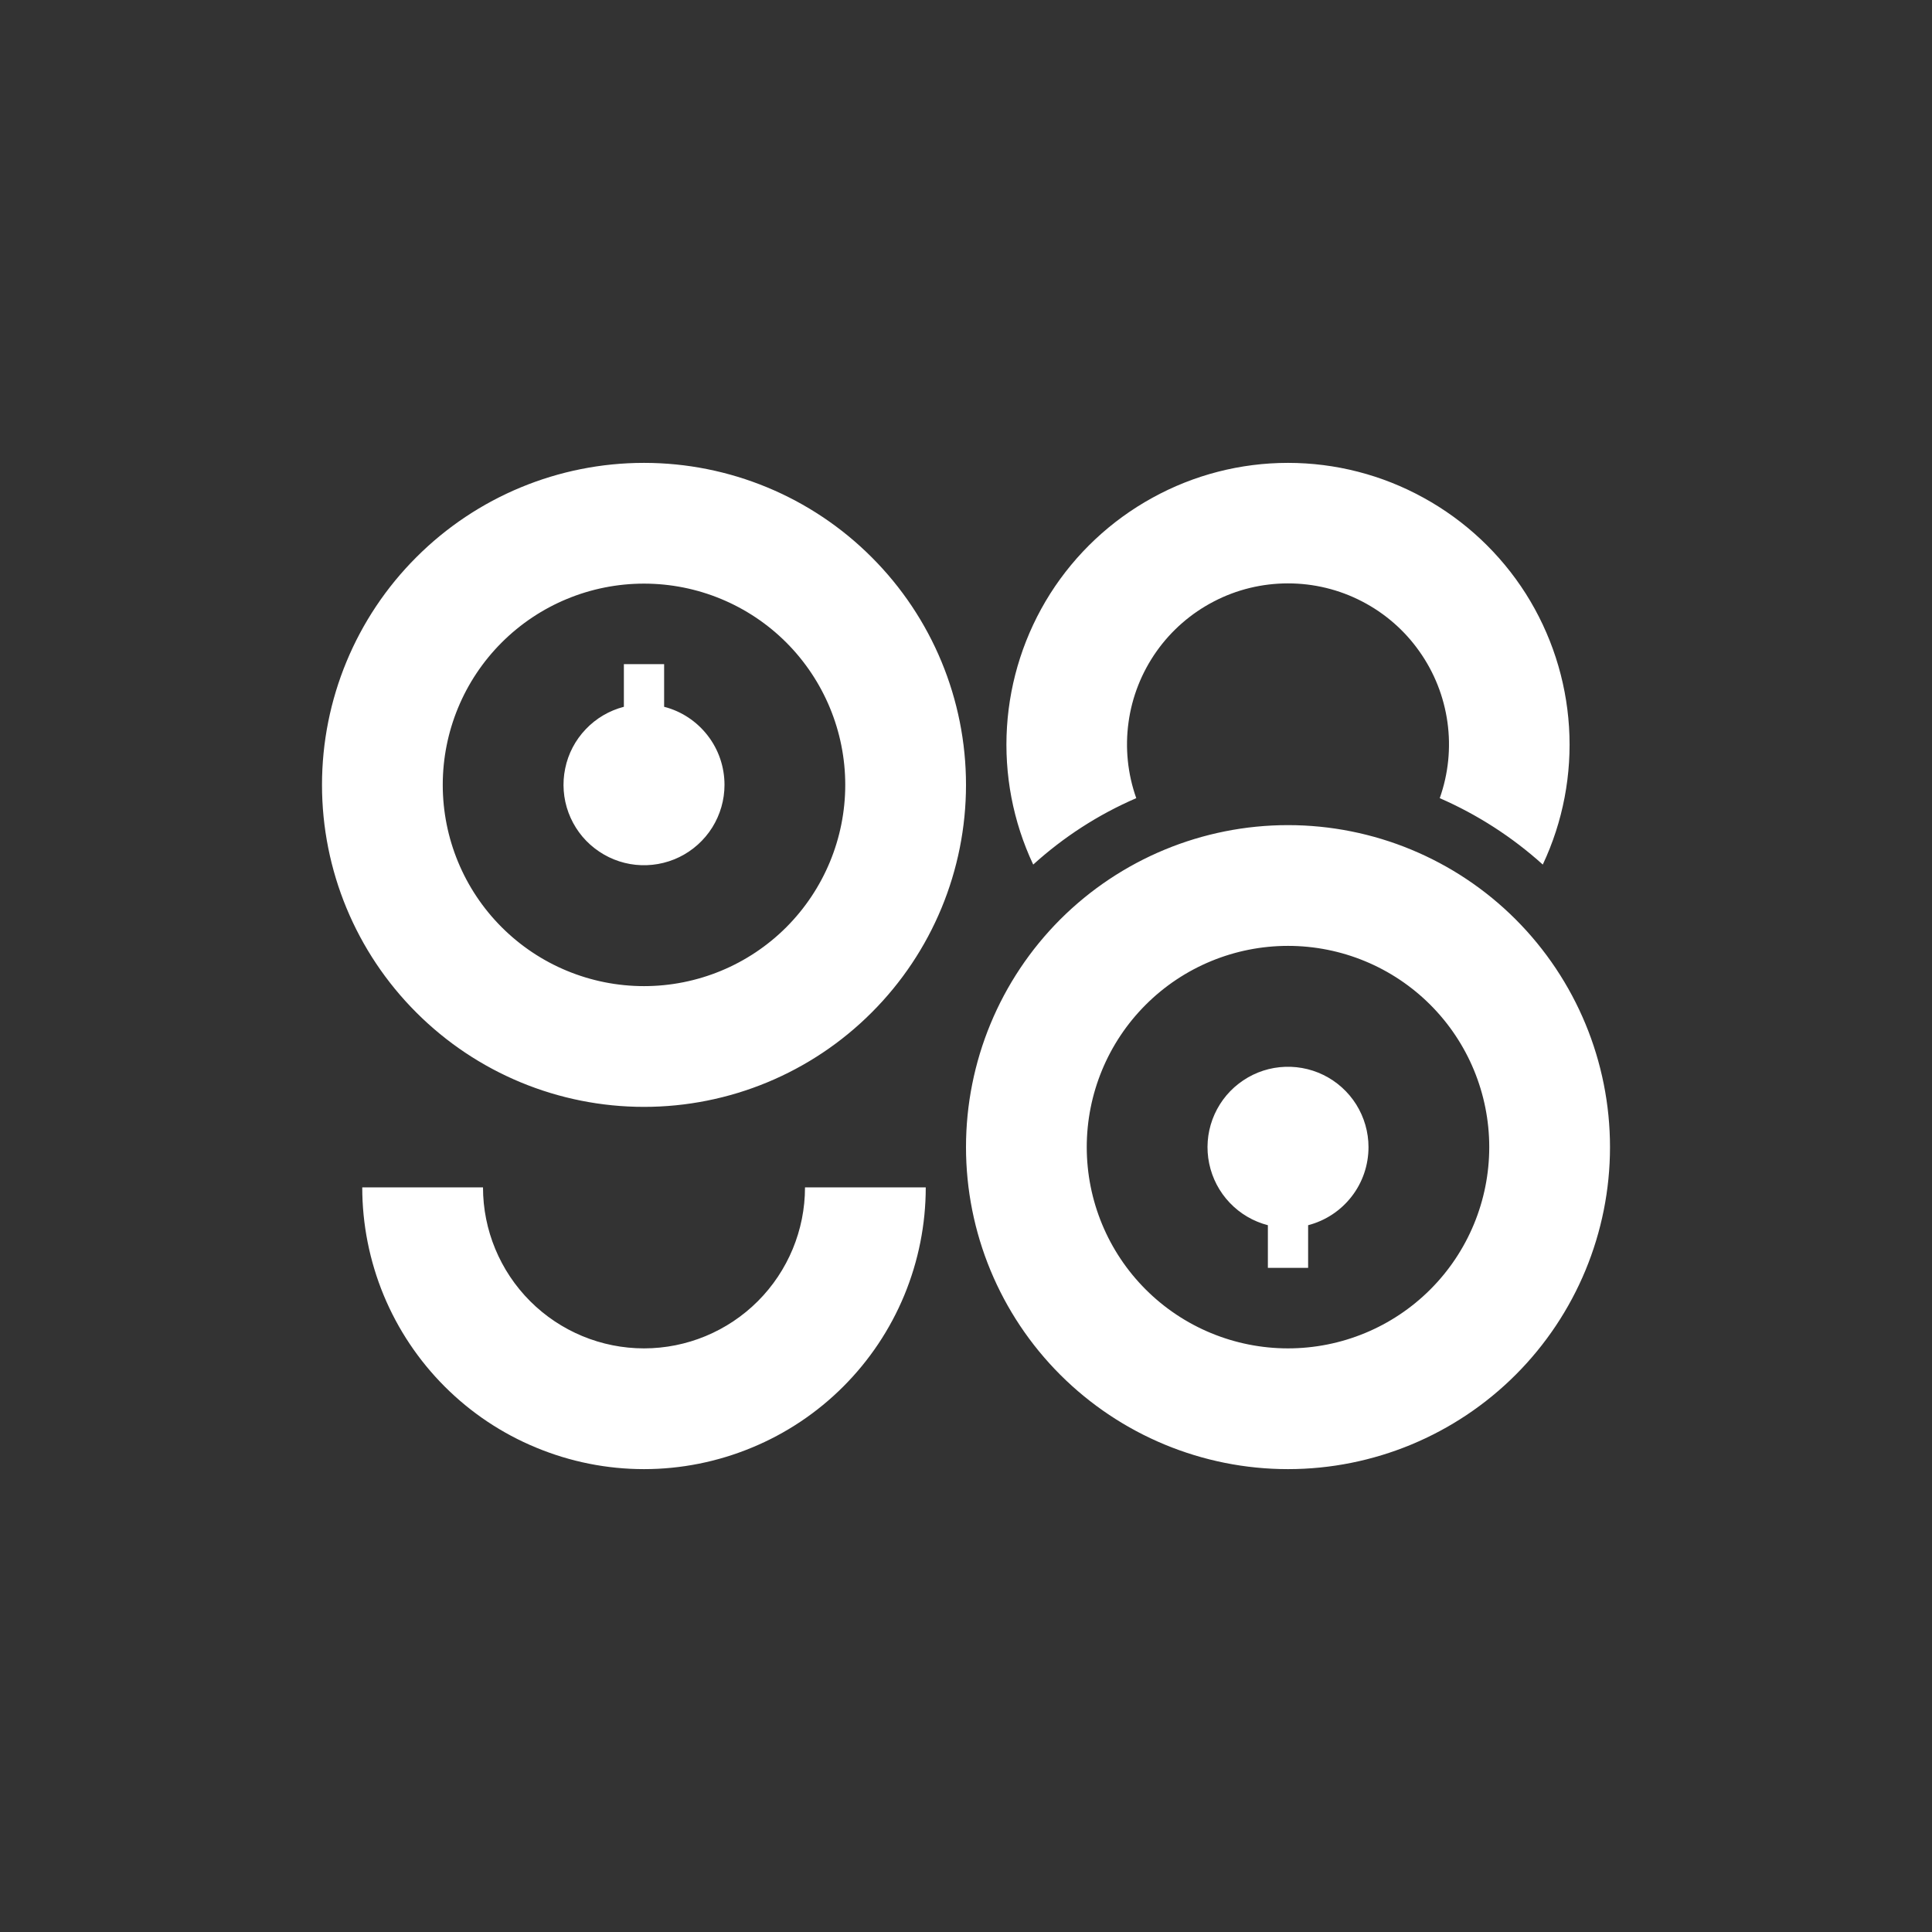 <svg width="24" height="24" viewBox="0 0 24 24" fill="none" xmlns="http://www.w3.org/2000/svg">
<rect x="0" y="0" width="24" height="24" fill="#333333" stroke="none"/>
<path fill-rule="evenodd" clip-rule="evenodd" d="M12 9.75C12 10.811 11.579 11.828 10.828 12.578C10.078 13.329 9.061 13.75 8 13.75C6.939 13.75 5.922 13.329 5.172 12.578C4.421 11.828 4 10.811 4 9.75C4 8.689 4.421 7.672 5.172 6.922C5.922 6.171 6.939 5.75 8 5.75C9.061 5.75 10.078 6.171 10.828 6.922C11.579 7.672 12 8.689 12 9.75ZM10.5 9.75C10.5 10.413 10.236 11.049 9.768 11.518C9.299 11.987 8.663 12.25 8 12.25C7.337 12.25 6.701 11.987 6.232 11.518C5.763 11.049 5.5 10.413 5.5 9.75C5.5 9.087 5.763 8.451 6.232 7.982C6.701 7.513 7.337 7.25 8 7.25C8.663 7.25 9.299 7.513 9.768 7.982C10.236 8.451 10.5 9.087 10.5 9.75ZM6 14.75H4.5C4.5 15.21 4.591 15.665 4.766 16.089C4.942 16.514 5.2 16.9 5.525 17.225C5.85 17.55 6.236 17.808 6.661 17.983C7.085 18.159 7.54 18.25 8 18.25C8.46 18.25 8.915 18.159 9.339 17.983C9.764 17.808 10.15 17.55 10.475 17.225C10.8 16.9 11.058 16.514 11.234 16.089C11.409 15.665 11.5 15.21 11.5 14.75H10C10 15.28 9.789 15.789 9.414 16.164C9.039 16.539 8.53 16.75 8 16.75C7.47 16.75 6.961 16.539 6.586 16.164C6.211 15.789 6 15.28 6 14.75ZM9 9.75C9 9.937 8.947 10.12 8.848 10.279C8.749 10.437 8.607 10.565 8.439 10.647C8.271 10.729 8.083 10.762 7.897 10.743C7.712 10.724 7.535 10.653 7.387 10.538C7.239 10.424 7.127 10.27 7.062 10.095C6.997 9.919 6.983 9.729 7.021 9.546C7.058 9.363 7.147 9.194 7.276 9.059C7.405 8.923 7.569 8.827 7.75 8.78V8.25H8.25V8.78C8.465 8.835 8.655 8.961 8.791 9.137C8.927 9.312 9 9.528 9 9.75ZM16 10.25C17.061 10.25 18.078 10.671 18.828 11.421C19.578 12.172 20 13.189 20 14.25C20 15.311 19.578 16.328 18.828 17.078C18.078 17.828 17.061 18.25 16 18.25C14.939 18.25 13.922 17.828 13.171 17.078C12.421 16.328 12 15.311 12 14.25C12 13.189 12.421 12.172 13.171 11.421C13.922 10.671 14.939 10.25 16 10.25ZM16 11.75C16.663 11.75 17.299 12.013 17.768 12.482C18.237 12.951 18.5 13.587 18.5 14.25C18.5 14.913 18.237 15.549 17.768 16.018C17.299 16.487 16.663 16.75 16 16.75C15.337 16.75 14.701 16.487 14.232 16.018C13.763 15.549 13.5 14.913 13.5 14.25C13.5 13.587 13.763 12.951 14.232 12.482C14.701 12.013 15.337 11.75 16 11.75ZM17 14.25C17 14.063 16.947 13.88 16.848 13.721C16.749 13.563 16.607 13.435 16.439 13.353C16.271 13.271 16.083 13.238 15.897 13.257C15.711 13.276 15.535 13.347 15.387 13.462C15.239 13.576 15.127 13.73 15.062 13.905C14.997 14.081 14.983 14.271 15.021 14.454C15.059 14.637 15.147 14.806 15.276 14.941C15.405 15.077 15.569 15.173 15.75 15.22V15.75H16.25V15.22C16.465 15.164 16.655 15.039 16.791 14.863C16.927 14.688 17 14.472 17 14.25ZM16 5.75C16.589 5.75 17.169 5.899 17.685 6.184C18.202 6.468 18.638 6.878 18.954 7.375C19.269 7.873 19.454 8.442 19.491 9.031C19.528 9.619 19.416 10.207 19.165 10.74C18.786 10.398 18.353 10.119 17.885 9.915C17.992 9.613 18.025 9.29 17.981 8.973C17.937 8.656 17.818 8.354 17.633 8.093C17.449 7.831 17.204 7.618 16.92 7.471C16.635 7.323 16.32 7.247 16 7.247C15.68 7.247 15.364 7.323 15.08 7.471C14.796 7.618 14.551 7.831 14.366 8.093C14.182 8.354 14.062 8.656 14.019 8.973C13.975 9.29 14.008 9.613 14.115 9.915C13.64 10.12 13.21 10.4 12.835 10.74C12.584 10.207 12.472 9.619 12.509 9.031C12.546 8.442 12.731 7.873 13.046 7.375C13.362 6.878 13.798 6.468 14.315 6.184C14.831 5.899 15.411 5.75 16 5.75Z" fill="white"/>
</svg>
